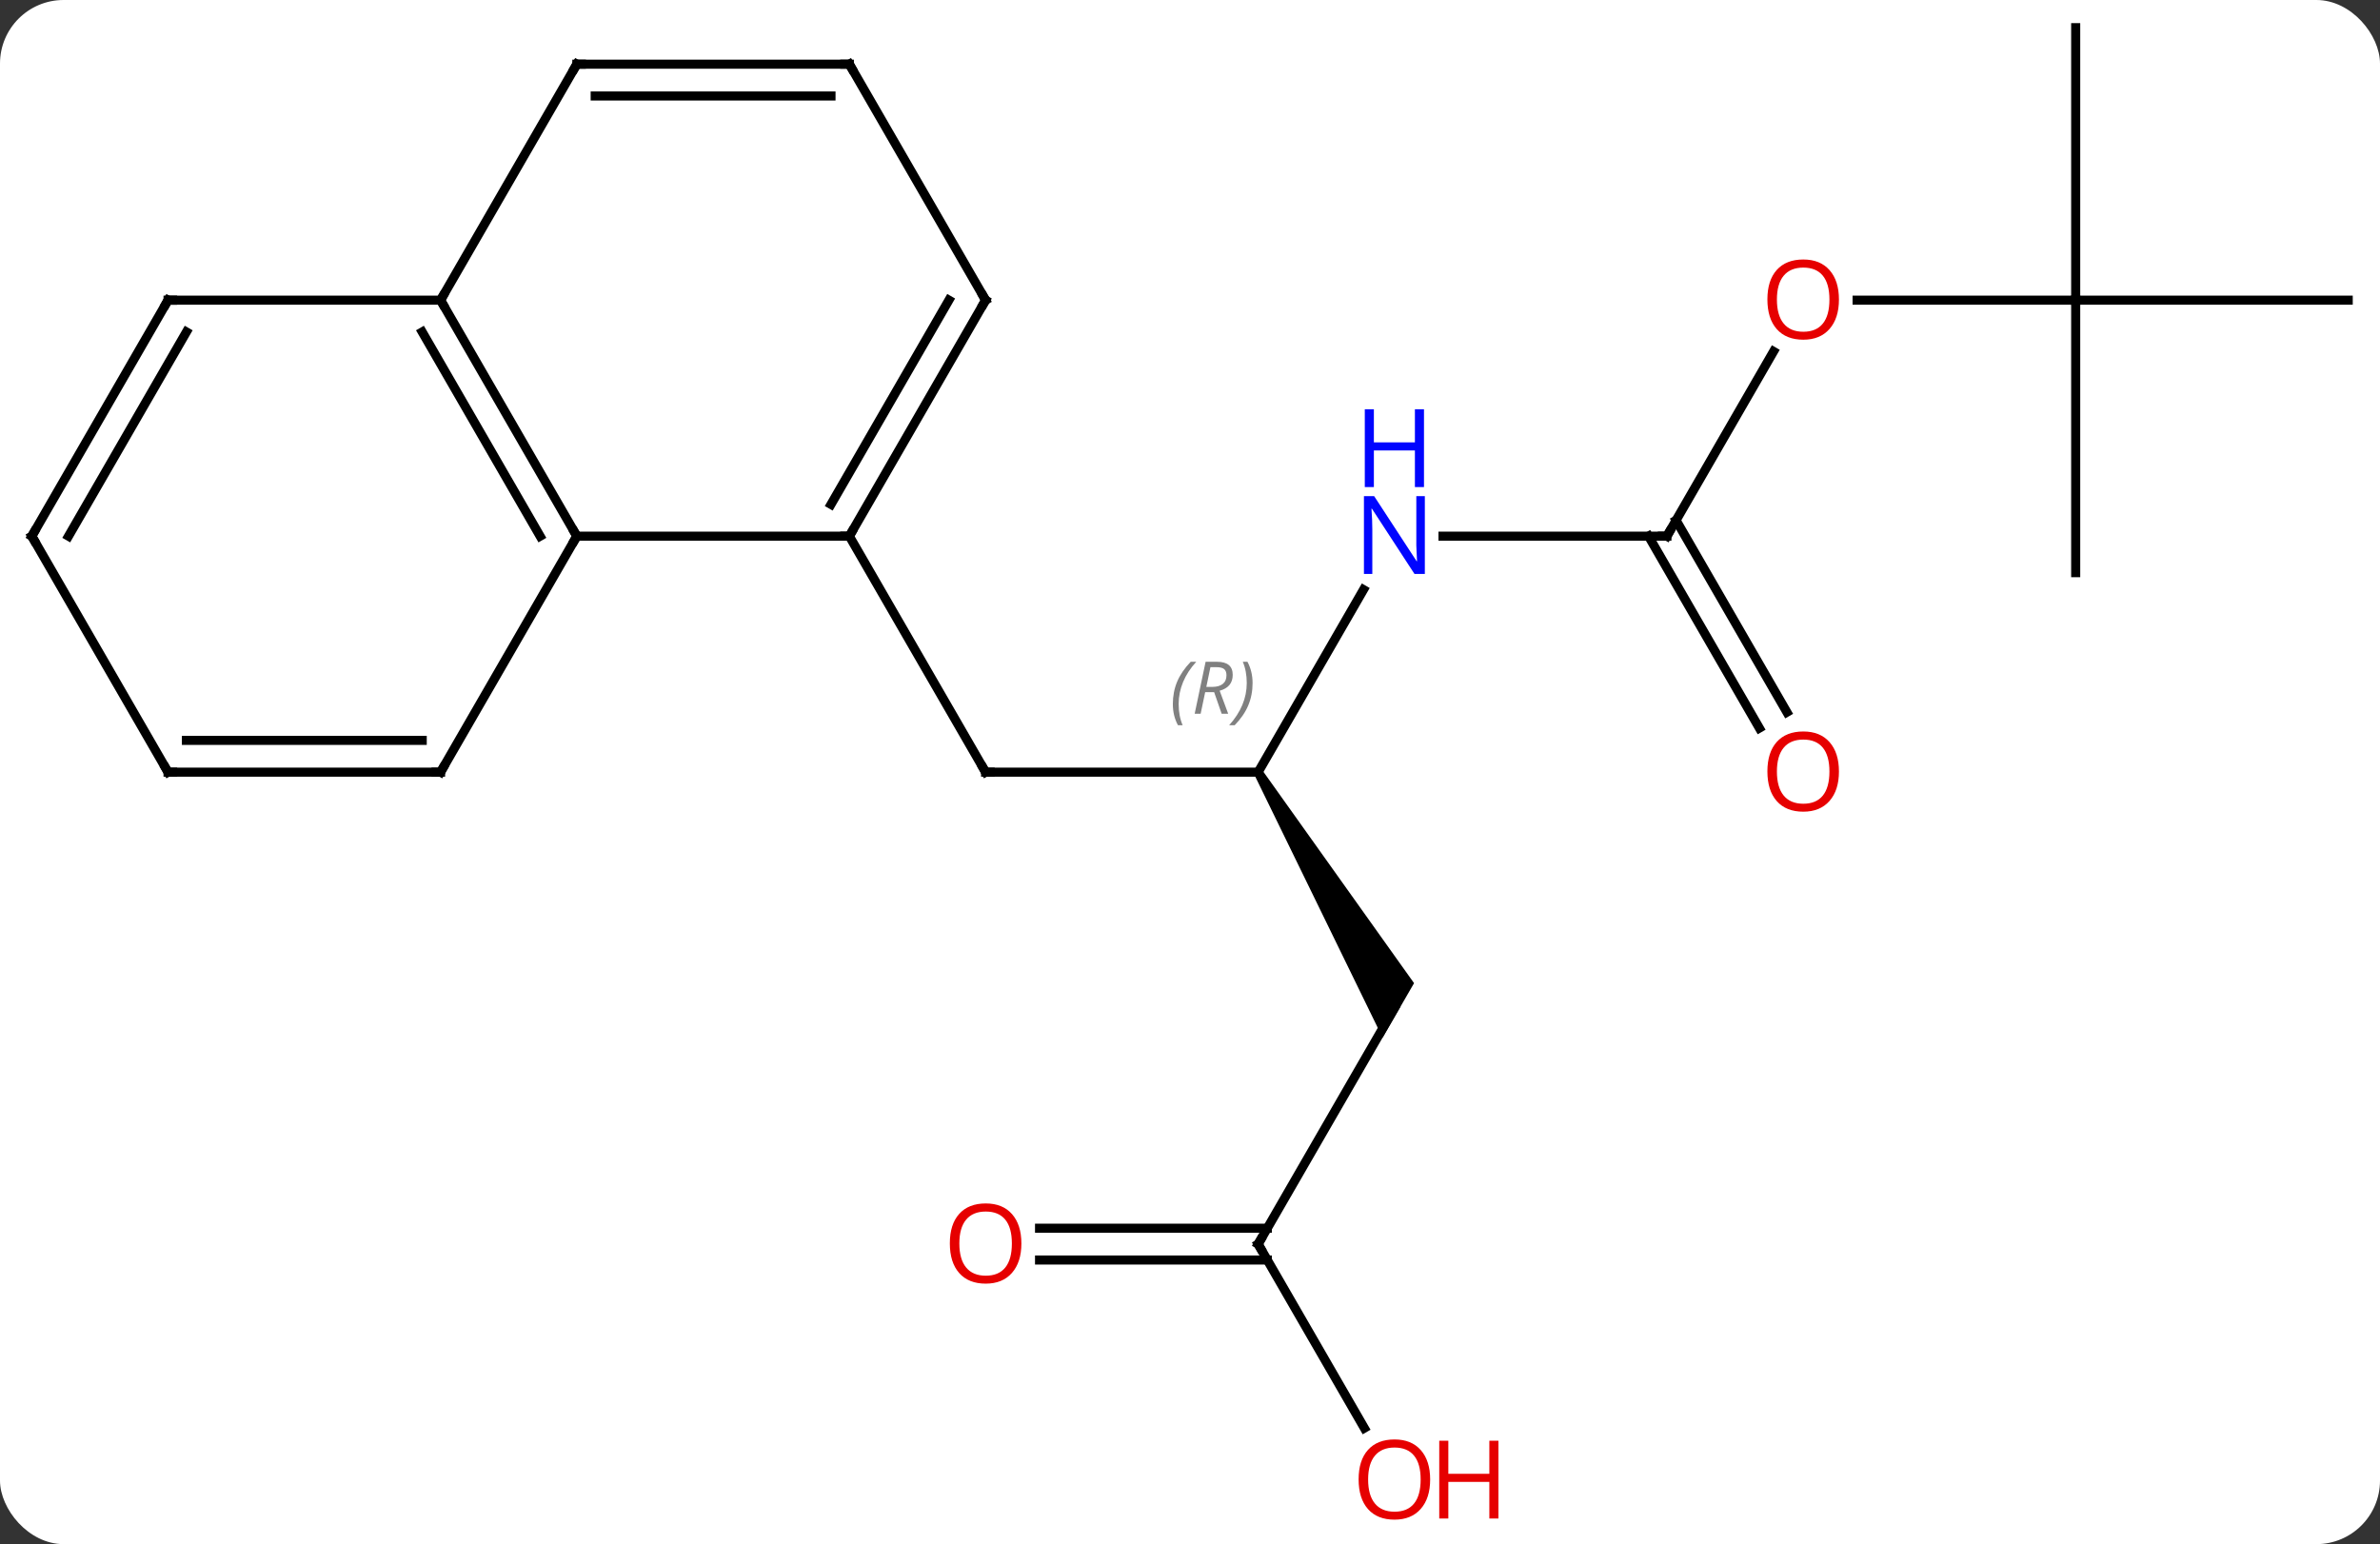 <svg width="262" viewBox="0 0 262 170" style="fill-opacity:1; color-rendering:auto; color-interpolation:auto; text-rendering:auto; stroke:black; stroke-linecap:square; stroke-miterlimit:10; shape-rendering:auto; stroke-opacity:1; fill:black; stroke-dasharray:none; font-weight:normal; stroke-width:1; font-family:'Open Sans'; font-style:normal; stroke-linejoin:miter; font-size:12; stroke-dashoffset:0; image-rendering:auto;" height="170" class="cas-substance-image" xmlns:xlink="http://www.w3.org/1999/xlink" xmlns="http://www.w3.org/2000/svg"><rect x="0" y="0" width="262" height="170" fill="#333333" stroke="none"/><svg class="cas-substance-single-component"><rect y="0" x="0" width="262" stroke="none" ry="7" rx="7" height="170" fill="white" class="cas-substance-group"/><svg y="0" x="0" width="262" viewBox="0 0 262 170" style="fill:black;" height="170" class="cas-substance-single-component-image"><svg><g><g transform="translate(131,83)" style="text-rendering:geometricPrecision; color-rendering:optimizeQuality; color-interpolation:linearRGB; stroke-linecap:butt; image-rendering:optimizeQuality;"><line y2="2.01" y1="2.01" x2="7.5" x1="-22.5" style="fill:none;"/><line y2="-23.97" y1="2.01" x2="-37.5" x1="-22.5" style="fill:none;"/><line y2="-18.082" y1="2.01" x2="19.1" x1="7.5" style="fill:none;"/><path style="stroke:none;" d="M7.067 2.26 L7.933 1.76 L24.665 25.24 L21.201 31.24 Z"/><line y2="-23.97" y1="-23.97" x2="52.5" x1="27.852" style="fill:none;"/><line y2="53.97" y1="27.99" x2="7.5" x1="22.5" style="fill:none;"/><line y2="-44.305" y1="-23.97" x2="64.239" x1="52.5" style="fill:none;"/><line y2="-2.843" y1="-23.97" x2="62.678" x1="50.479" style="fill:none;"/><line y2="-4.593" y1="-25.72" x2="65.709" x1="53.51" style="fill:none;"/><line y2="74.225" y1="53.97" x2="19.193" x1="7.5" style="fill:none;"/><line y2="52.22" y1="52.22" x2="-16.562" x1="8.51" style="fill:none;"/><line y2="55.72" y1="55.72" x2="-16.562" x1="8.51" style="fill:none;"/><line y2="-49.953" y1="-49.953" x2="97.5" x1="73.438" style="fill:none;"/><line y2="-79.953" y1="-49.953" x2="97.5" x1="97.5" style="fill:none;"/><line y2="-49.953" y1="-49.953" x2="127.5" x1="97.5" style="fill:none;"/><line y2="-19.953" y1="-49.953" x2="97.5" x1="97.5" style="fill:none;"/><line y2="-23.97" y1="-23.97" x2="-37.5" x1="-67.5" style="fill:none;"/><line y2="-49.953" y1="-23.97" x2="-82.5" x1="-67.5" style="fill:none;"/><line y2="-46.453" y1="-23.97" x2="-84.521" x1="-71.541" style="fill:none;"/><line y2="2.01" y1="-23.97" x2="-82.5" x1="-67.5" style="fill:none;"/><line y2="-49.953" y1="-23.97" x2="-22.5" x1="-37.5" style="fill:none;"/><line y2="-49.953" y1="-27.47" x2="-26.541" x1="-39.521" style="fill:none;"/><line y2="-75.933" y1="-49.953" x2="-67.5" x1="-82.5" style="fill:none;"/><line y2="-49.953" y1="-49.953" x2="-112.5" x1="-82.5" style="fill:none;"/><line y2="2.01" y1="2.01" x2="-112.5" x1="-82.5" style="fill:none;"/><line y2="-1.49" y1="-1.49" x2="-110.479" x1="-84.521" style="fill:none;"/><line y2="-75.933" y1="-49.953" x2="-37.5" x1="-22.5" style="fill:none;"/><line y2="-75.933" y1="-75.933" x2="-37.5" x1="-67.5" style="fill:none;"/><line y2="-72.433" y1="-72.433" x2="-39.521" x1="-65.479" style="fill:none;"/><line y2="-23.97" y1="-49.953" x2="-127.5" x1="-112.5" style="fill:none;"/><line y2="-23.97" y1="-46.453" x2="-123.459" x1="-110.479" style="fill:none;"/><line y2="-23.97" y1="2.01" x2="-127.5" x1="-112.5" style="fill:none;"/><path style="fill:none; stroke-miterlimit:5;" d="M-22 2.01 L-22.5 2.01 L-22.75 1.577"/></g><g transform="translate(131,83)" style="stroke-linecap:butt; font-size:8.4px; fill:gray; text-rendering:geometricPrecision; image-rendering:optimizeQuality; color-rendering:optimizeQuality; font-family:'Open Sans'; font-style:italic; stroke:gray; color-interpolation:linearRGB; stroke-miterlimit:5;"><path style="stroke:none;" d="M-1.888 -5.486 Q-1.888 -6.814 -1.42 -7.939 Q-0.951 -9.064 0.08 -10.143 L0.69 -10.143 Q-0.279 -9.08 -0.763 -7.908 Q-1.248 -6.736 -1.248 -5.502 Q-1.248 -4.174 -0.81 -3.158 L-1.326 -3.158 Q-1.888 -4.189 -1.888 -5.486 ZM1.672 -6.799 L1.172 -4.424 L0.515 -4.424 L1.718 -10.143 L2.969 -10.143 Q4.703 -10.143 4.703 -8.705 Q4.703 -7.346 3.265 -6.955 L4.203 -4.424 L3.484 -4.424 L2.656 -6.799 L1.672 -6.799 ZM2.25 -9.549 Q1.859 -7.627 1.797 -7.377 L2.453 -7.377 Q3.203 -7.377 3.609 -7.705 Q4.015 -8.033 4.015 -8.658 Q4.015 -9.127 3.758 -9.338 Q3.5 -9.549 2.906 -9.549 L2.25 -9.549 ZM6.889 -7.799 Q6.889 -6.471 6.412 -5.338 Q5.936 -4.205 4.92 -3.158 L4.311 -3.158 Q6.248 -5.314 6.248 -7.799 Q6.248 -9.127 5.811 -10.143 L6.326 -10.143 Q6.889 -9.08 6.889 -7.799 Z"/></g><g transform="translate(131,83)" style="stroke-linecap:butt; fill:rgb(0,5,255); text-rendering:geometricPrecision; color-rendering:optimizeQuality; image-rendering:optimizeQuality; font-family:'Open Sans'; stroke:rgb(0,5,255); color-interpolation:linearRGB; stroke-miterlimit:5;"><path style="stroke:none;" d="M25.852 -19.814 L24.711 -19.814 L20.023 -27.001 L19.977 -27.001 Q20.07 -25.736 20.07 -24.689 L20.07 -19.814 L19.148 -19.814 L19.148 -28.376 L20.273 -28.376 L24.945 -21.22 L24.992 -21.22 Q24.992 -21.376 24.945 -22.236 Q24.898 -23.095 24.914 -23.47 L24.914 -28.376 L25.852 -28.376 L25.852 -19.814 Z"/><path style="stroke:none;" d="M25.758 -29.376 L24.758 -29.376 L24.758 -33.407 L20.242 -33.407 L20.242 -29.376 L19.242 -29.376 L19.242 -37.939 L20.242 -37.939 L20.242 -34.298 L24.758 -34.298 L24.758 -37.939 L25.758 -37.939 L25.758 -29.376 Z"/><path style="fill:none; stroke:black;" d="M52 -23.97 L52.5 -23.97 L52.75 -24.403"/><path style="fill:none; stroke:black;" d="M7.75 53.537 L7.5 53.97 L7.75 54.403"/><path style="fill:rgb(230,0,0); stroke:none;" d="M71.438 -50.023 Q71.438 -47.961 70.398 -46.781 Q69.359 -45.601 67.516 -45.601 Q65.625 -45.601 64.594 -46.766 Q63.562 -47.93 63.562 -50.039 Q63.562 -52.133 64.594 -53.281 Q65.625 -54.43 67.516 -54.43 Q69.375 -54.43 70.406 -53.258 Q71.438 -52.086 71.438 -50.023 ZM64.609 -50.023 Q64.609 -48.289 65.352 -47.383 Q66.094 -46.476 67.516 -46.476 Q68.938 -46.476 69.664 -47.375 Q70.391 -48.273 70.391 -50.023 Q70.391 -51.758 69.664 -52.648 Q68.938 -53.539 67.516 -53.539 Q66.094 -53.539 65.352 -52.641 Q64.609 -51.742 64.609 -50.023 Z"/><path style="fill:rgb(230,0,0); stroke:none;" d="M71.438 1.94 Q71.438 4.002 70.398 5.182 Q69.359 6.362 67.516 6.362 Q65.625 6.362 64.594 5.197 Q63.562 4.033 63.562 1.924 Q63.562 -0.17 64.594 -1.318 Q65.625 -2.467 67.516 -2.467 Q69.375 -2.467 70.406 -1.295 Q71.438 -0.123 71.438 1.94 ZM64.609 1.94 Q64.609 3.674 65.352 4.58 Q66.094 5.487 67.516 5.487 Q68.938 5.487 69.664 4.588 Q70.391 3.69 70.391 1.94 Q70.391 0.205 69.664 -0.685 Q68.938 -1.576 67.516 -1.576 Q66.094 -1.576 65.352 -0.677 Q64.609 0.221 64.609 1.94 Z"/><path style="fill:rgb(230,0,0); stroke:none;" d="M26.438 79.883 Q26.438 81.945 25.398 83.125 Q24.359 84.305 22.516 84.305 Q20.625 84.305 19.594 83.141 Q18.562 81.976 18.562 79.867 Q18.562 77.773 19.594 76.625 Q20.625 75.476 22.516 75.476 Q24.375 75.476 25.406 76.648 Q26.438 77.82 26.438 79.883 ZM19.609 79.883 Q19.609 81.617 20.352 82.523 Q21.094 83.43 22.516 83.43 Q23.938 83.43 24.664 82.531 Q25.391 81.633 25.391 79.883 Q25.391 78.148 24.664 77.258 Q23.938 76.367 22.516 76.367 Q21.094 76.367 20.352 77.266 Q19.609 78.164 19.609 79.883 Z"/><path style="fill:rgb(230,0,0); stroke:none;" d="M33.953 84.18 L32.953 84.18 L32.953 80.148 L28.438 80.148 L28.438 84.18 L27.438 84.18 L27.438 75.617 L28.438 75.617 L28.438 79.258 L32.953 79.258 L32.953 75.617 L33.953 75.617 L33.953 84.18 Z"/><path style="fill:rgb(230,0,0); stroke:none;" d="M-18.562 53.9 Q-18.562 55.962 -19.602 57.142 Q-20.641 58.322 -22.484 58.322 Q-24.375 58.322 -25.406 57.157 Q-26.438 55.993 -26.438 53.884 Q-26.438 51.79 -25.406 50.642 Q-24.375 49.493 -22.484 49.493 Q-20.625 49.493 -19.594 50.665 Q-18.562 51.837 -18.562 53.9 ZM-25.391 53.9 Q-25.391 55.634 -24.648 56.54 Q-23.906 57.447 -22.484 57.447 Q-21.062 57.447 -20.336 56.548 Q-19.609 55.65 -19.609 53.9 Q-19.609 52.165 -20.336 51.275 Q-21.062 50.384 -22.484 50.384 Q-23.906 50.384 -24.648 51.282 Q-25.391 52.181 -25.391 53.9 Z"/><path style="fill:none; stroke:black;" d="M-67.75 -24.403 L-67.5 -23.97 L-67.75 -23.537"/><path style="fill:none; stroke:black;" d="M-37.25 -24.403 L-37.5 -23.97 L-38 -23.97"/><path style="fill:none; stroke:black;" d="M-82.25 -49.52 L-82.5 -49.953 L-82.25 -50.386"/><path style="fill:none; stroke:black;" d="M-82.25 1.577 L-82.5 2.01 L-83 2.01"/><path style="fill:none; stroke:black;" d="M-22.75 -49.52 L-22.5 -49.953 L-22.75 -50.386"/><path style="fill:none; stroke:black;" d="M-67.75 -75.5 L-67.5 -75.933 L-67 -75.933"/><path style="fill:none; stroke:black;" d="M-112 -49.953 L-112.5 -49.953 L-112.75 -49.52"/><path style="fill:none; stroke:black;" d="M-112 2.01 L-112.5 2.01 L-112.75 1.577"/><path style="fill:none; stroke:black;" d="M-37.25 -75.5 L-37.5 -75.933 L-38 -75.933"/><path style="fill:none; stroke:black;" d="M-127.25 -24.403 L-127.5 -23.97 L-127.25 -23.537"/></g></g></svg></svg></svg></svg>